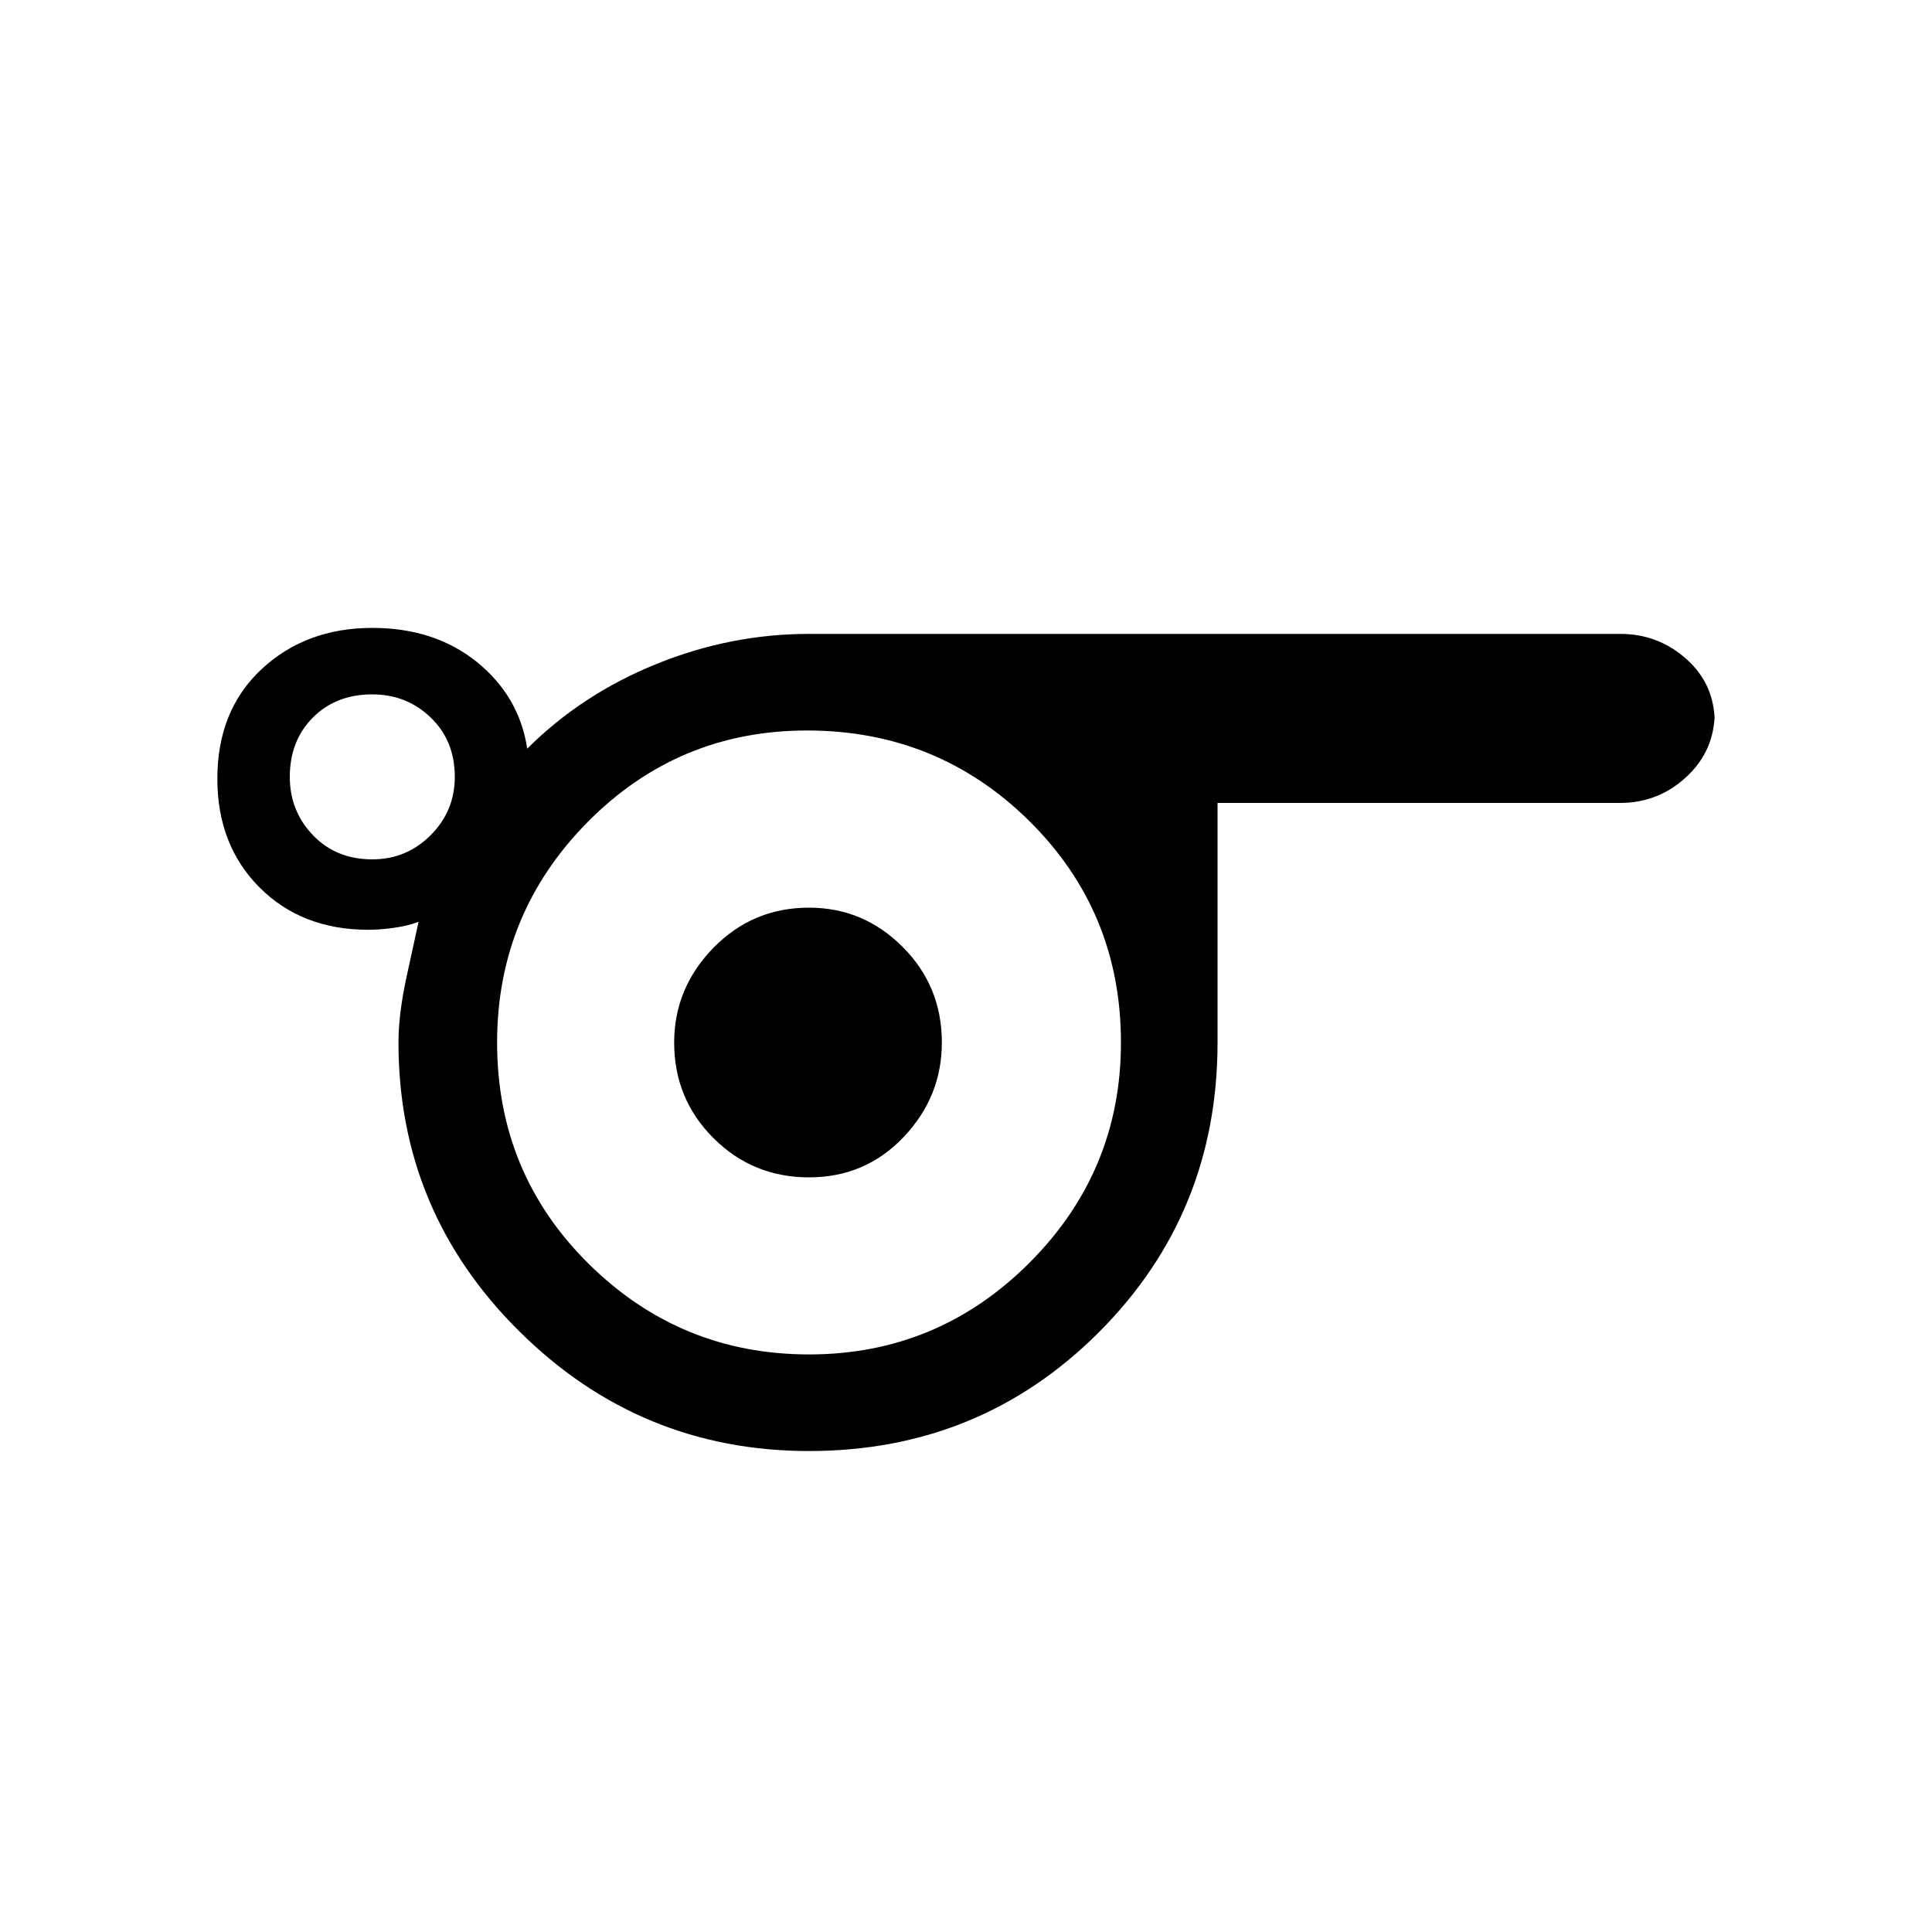 <svg xmlns="http://www.w3.org/2000/svg" height="20" width="20"><path d="M8.375 15.021Q6.625 15.021 5.375 13.781Q4.125 12.542 4.125 10.792Q4.125 10.5 4.208 10.115Q4.292 9.729 4.333 9.542Q4.229 9.583 4.083 9.604Q3.938 9.625 3.812 9.625Q3.125 9.625 2.688 9.188Q2.25 8.75 2.25 8.062Q2.25 7.354 2.708 6.927Q3.167 6.5 3.854 6.5Q4.5 6.5 4.938 6.854Q5.375 7.208 5.458 7.75Q6.021 7.188 6.792 6.875Q7.562 6.562 8.375 6.562H16.771Q17.167 6.562 17.458 6.823Q17.75 7.083 17.75 7.479V7.375Q17.75 7.771 17.458 8.042Q17.167 8.312 16.771 8.312H12.604V10.792Q12.604 12.562 11.375 13.792Q10.146 15.021 8.375 15.021ZM3.854 8.896Q4.208 8.896 4.458 8.646Q4.708 8.396 4.708 8.042Q4.708 7.667 4.458 7.427Q4.208 7.188 3.854 7.188Q3.479 7.188 3.24 7.427Q3 7.667 3 8.042Q3 8.396 3.24 8.646Q3.479 8.896 3.854 8.896ZM8.375 14.021Q9.708 14.021 10.656 13.073Q11.604 12.125 11.604 10.792Q11.604 9.438 10.656 8.5Q9.708 7.562 8.354 7.562Q7.021 7.562 6.083 8.51Q5.146 9.458 5.146 10.792Q5.146 12.146 6.094 13.083Q7.042 14.021 8.375 14.021ZM8.375 12.188Q8.958 12.188 9.354 11.771Q9.75 11.354 9.75 10.792Q9.75 10.208 9.344 9.802Q8.938 9.396 8.375 9.396Q7.792 9.396 7.385 9.812Q6.979 10.229 6.979 10.792Q6.979 11.375 7.385 11.781Q7.792 12.188 8.375 12.188ZM8.375 10.792Q8.375 10.792 8.375 10.792Q8.375 10.792 8.375 10.792Q8.375 10.792 8.375 10.792Q8.375 10.792 8.375 10.792Q8.375 10.792 8.375 10.792Q8.375 10.792 8.375 10.792Q8.375 10.792 8.375 10.792Q8.375 10.792 8.375 10.792Z"/></svg>